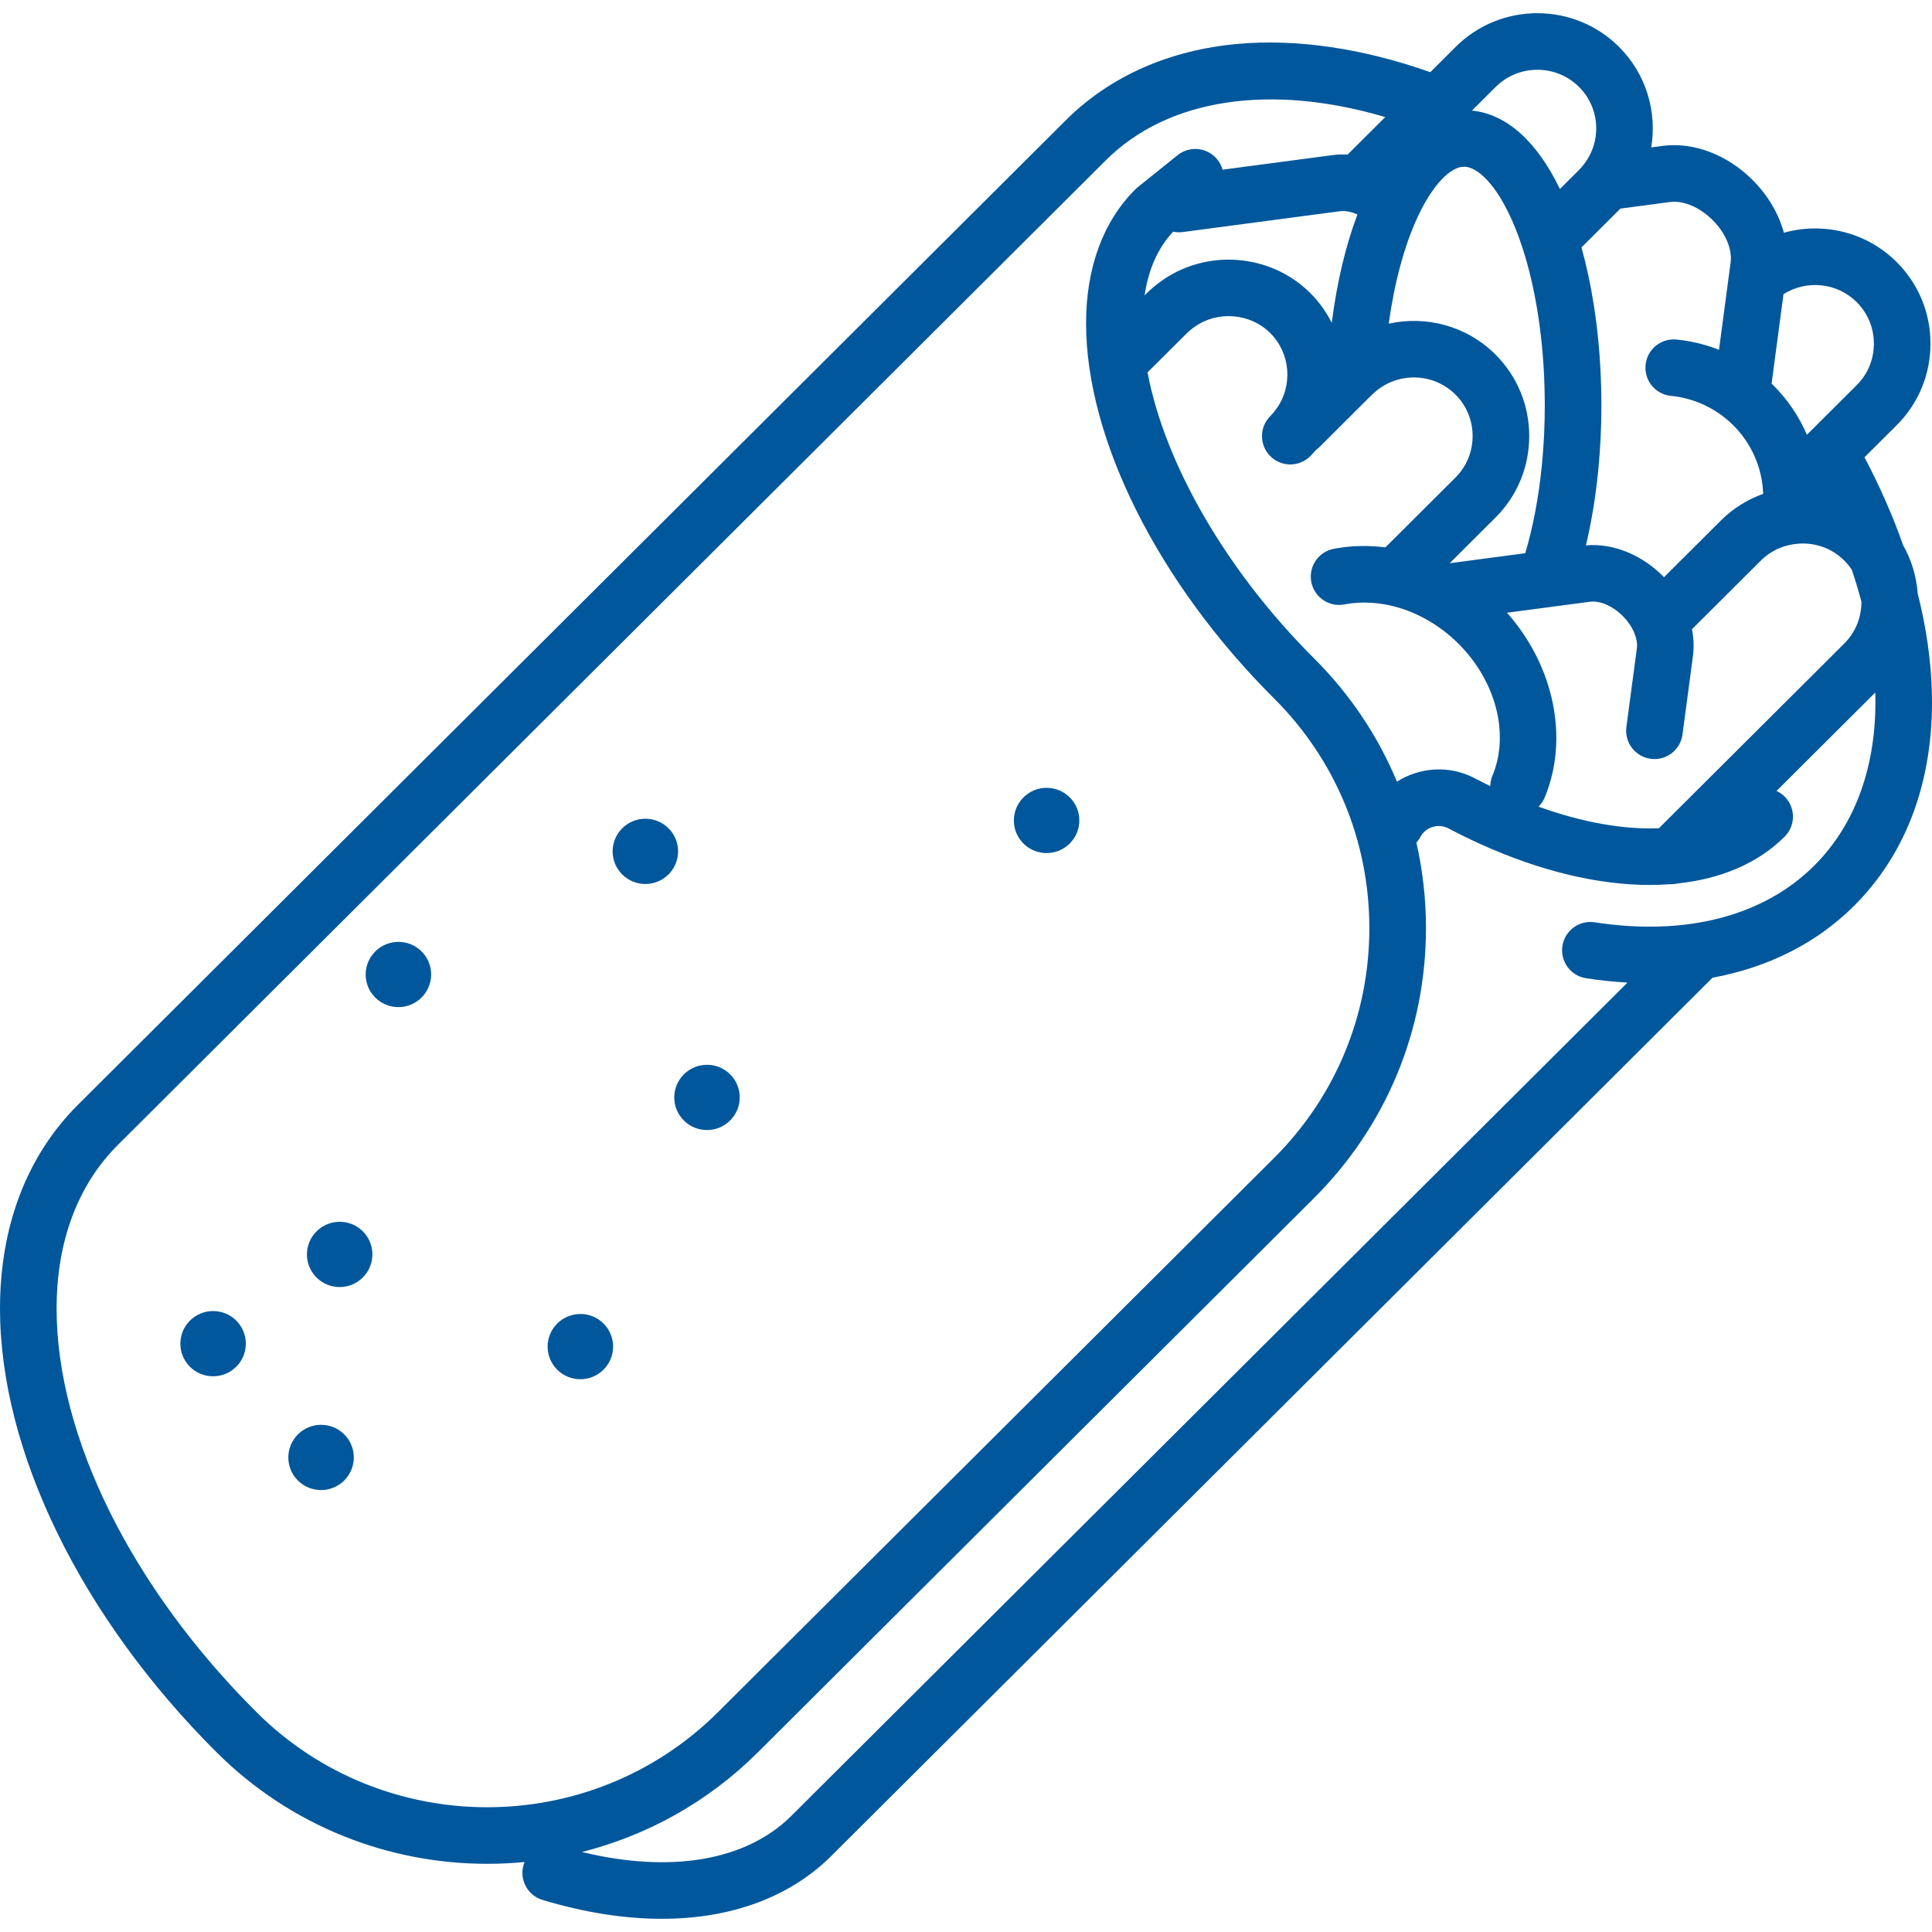 <?xml version="1.0" encoding="iso-8859-1"?>
<!-- Generator: Adobe Illustrator 19.0.0, SVG Export Plug-In . SVG Version: 6.00 Build 0)  -->
<svg fill="#01579b" version="1.1" id="Capa_1" xmlns="http://www.w3.org/2000/svg" xmlns:xlink="http://www.w3.org/1999/xlink" x="0px" y="0px"
	 viewBox="0 0 511.999 511.999" style="enable-background:new 0 0 511.999 511.999;" xml:space="preserve">
<g>
	<g>
		<path d="M96.151,326.318c-3.386-3.375-8.88-3.372-12.269,0.005c-3.389,3.378-3.391,8.852-0.005,12.227
			c3.387,3.375,8.879,3.373,12.269-0.005C99.535,335.167,99.537,329.693,96.151,326.318z"/>
	</g>
</g>
<g>
	<g>
		<path d="M91.224,380.12c-3.388-3.375-8.88-3.373-12.27,0.004c-3.389,3.378-3.391,8.852-0.004,12.227
			c3.386,3.375,8.879,3.373,12.269-0.004C94.608,388.969,94.61,383.495,91.224,380.12z"/>
	</g>
</g>
<g>
	<g>
		<path d="M159.938,350.748c-3.387-3.374-8.879-3.372-12.269,0.005c-3.389,3.378-3.391,8.852-0.005,12.227s8.879,3.373,12.269-0.005
			C163.322,359.597,163.324,354.123,159.938,350.748z"/>
	</g>
</g>
<g>
	<g>
		<path d="M62.608,349.97c-3.387-3.375-8.88-3.372-12.269,0.005c-3.389,3.378-3.391,8.852-0.004,12.227
			c3.386,3.375,8.879,3.373,12.269-0.005C65.993,358.819,65.995,353.345,62.608,349.97z"/>
	</g>
</g>
<g>
	<g>
		<path d="M111.72,252.135c-3.388-3.375-8.88-3.373-12.27,0.005c-3.389,3.378-3.391,8.852-0.004,12.227
			c3.386,3.375,8.879,3.373,12.269-0.005C115.104,260.984,115.106,255.51,111.72,252.135z"/>
	</g>
</g>
<g>
	<g>
		<path d="M193.497,284.71c-3.387-3.375-8.879-3.373-12.269,0.005c-3.39,3.378-3.391,8.852-0.005,12.227
			c3.386,3.375,8.879,3.373,12.269-0.005S196.884,288.085,193.497,284.71z"/>
	</g>
</g>
<g>
	<g>
		<path d="M177.164,219.505c-3.386-3.375-8.879-3.373-12.269,0.005c-3.389,3.378-3.391,8.852-0.004,12.227
			c3.386,3.375,8.879,3.373,12.269-0.005C180.548,228.354,180.55,222.88,177.164,219.505z"/>
	</g>
</g>
<g>
	<g>
		<path d="M283.495,211.314c-3.386-3.375-8.879-3.373-12.269,0.005c-3.389,3.378-3.391,8.852-0.005,12.227
			c3.387,3.374,8.88,3.372,12.269-0.005C286.879,220.163,286.881,214.689,283.495,211.314z"/>
	</g>
</g>
<g>
	<g>
		<path d="M508.204,157.246c-0.334-4.542-1.655-8.878-3.86-12.763c-2.718-7.73-6.135-15.525-10.238-23.294l8.533-8.504
			c5.775-5.755,8.955-13.432,8.955-21.618c0-8.186-3.18-15.864-8.955-21.618c-8.053-8.027-19.559-10.654-29.887-7.772
			c-1.371-5.013-4.202-9.877-8.272-13.95c-6.756-6.76-15.69-10.146-23.896-9.06l-2.994,0.397c1.578-9.465-1.335-19.467-8.541-26.648
			c-11.93-11.89-31.343-11.89-43.274,0l-6.736,6.714c-17.819-6.308-35.38-8.901-51.059-7.491
			c-18.143,1.632-33.875,8.616-45.494,20.196L20.658,292.78C7.144,306.249,0,324.914,0,346.758
			c0,37.83,21.459,81.801,57.403,117.624c19.767,19.7,45.728,29.548,71.702,29.547c3.308,0,6.615-0.162,9.911-0.482
			c-0.094,0.228-0.179,0.462-0.252,0.704c-1.197,3.966,1.047,8.151,5.012,9.348c11.097,3.351,21.729,5.002,31.6,5.002
			c18.258,0,33.893-5.655,44.939-16.665L453.841,259.1c14.741-2.713,27.562-9.136,37.5-19.04
			c13.954-13.907,21.09-33.269,20.638-55.996C511.808,175.413,510.52,166.416,508.204,157.246z M472.642,77.963
			c6.072-3.853,14.172-3.107,19.41,2.113c2.93,2.919,4.543,6.823,4.543,10.991c0,4.169-1.613,8.073-4.543,10.993l-13.204,13.16
			c-2.094-4.863-5.102-9.331-8.926-13.142c-0.138-0.137-0.293-0.27-0.434-0.407L472.642,77.963z M399.365,162.381l21.969-2.911
			c4.146-0.551,9.604,3.239,11.704,8.104c0.656,1.521,0.913,3.004,0.741,4.291l-2.768,20.803c-0.546,4.106,2.34,7.878,6.445,8.424
			c0.336,0.044,0.669,0.066,0.999,0.066c3.702,0,6.923-2.742,7.425-6.512l2.768-20.802c0.308-2.312,0.21-4.708-0.256-7.096
			l18.264-18.202c2.373-2.365,5.422-3.868,8.817-4.347c4.964-0.702,9.806,0.884,13.281,4.348c0.752,0.75,1.414,1.566,1.987,2.433
			c0.964,2.842,1.808,5.664,2.552,8.467c0,0.031,0.004,0.062,0.004,0.093c0,4.169-1.614,8.073-4.543,10.993l-49.123,48.957
			c-9.361,0.382-20.311-1.53-31.907-5.72c0.671-0.672,1.239-1.468,1.627-2.399C415.88,195.729,411.839,176.429,399.365,162.381z
			 M429.051,55.655c0.121-0.121,0.241-0.248,0.362-0.373l13.142-1.743c3.557-0.472,7.89,1.365,11.315,4.793
			c3.403,3.405,5.227,7.705,4.759,11.221l-0.447,3.357c0,0.002,0,0.003,0,0.005l-2.632,19.784
			c-3.587-1.407-7.367-2.331-11.255-2.717c-4.119-0.407-7.795,2.6-8.204,6.723c-0.409,4.122,2.601,7.795,6.722,8.205
			c5.158,0.512,10.027,2.464,14.084,5.648c0.899,0.706,1.696,1.407,2.437,2.145c4.729,4.714,7.536,10.975,7.902,17.63
			c0.01,0.181,0.01,0.363,0.016,0.544c-4.189,1.497-7.991,3.865-11.182,7.046l-15.092,15.04c-5.582-5.763-13.3-9.084-20.697-8.438
			c1.469-6.177,2.566-12.777,3.257-19.739c0.561-5.67,0.847-11.516,0.849-17.378c0-0.281-0.004-0.56-0.008-0.839l-0.005-0.46
			c-0.058-8.683-0.729-17.175-1.994-25.241c-0.844-5.381-1.944-10.505-3.28-15.296L429.051,55.655z M396.363,23.044
			c6.093-6.072,16.006-6.073,22.099-0.001c5.553,5.534,6.091,14.369,1.253,20.546c-0.467,0.595-0.864,1.052-1.253,1.439
			l-5.075,5.058c-6.082-12.62-14.118-19.841-23.299-20.788L396.363,23.044z M375.731,57.415c3.806-8.159,8.506-13.228,12.268-13.23
			H388c4.226,0.001,10.653,6.667,15.491,21.56c1.711,5.267,3.08,11.137,4.069,17.446c1.149,7.332,1.76,15.076,1.813,23.019
			l0.013,1.194c-0.002,5.37-0.263,10.721-0.775,15.901c-0.84,8.468-2.323,16.29-4.398,23.301l-20.032,2.654l12.122-12.081
			c5.774-5.754,8.955-13.431,8.955-21.616c0-8.186-3.18-15.864-8.955-21.619c-7.635-7.61-18.38-10.366-28.281-8.172
			C369.535,74.838,372.175,65.04,375.731,57.415z M314.547,88.285c0.477-0.475,1.049-0.953,1.799-1.503
			c6.174-4.524,14.901-3.878,20.3,1.503c5.391,5.372,6.039,14.054,1.509,20.192c-0.551,0.746-1.03,1.315-1.509,1.792
			c-2.935,2.924-2.942,7.673-0.019,10.607c1.465,1.471,3.389,2.206,5.313,2.206c1.915,0,3.83-0.729,5.294-2.188
			c0.256-0.255,0.509-0.519,0.761-0.792c0.07-0.076,0.139-0.159,0.209-0.236c0.183-0.203,0.365-0.405,0.547-0.619
			c0.003-0.004,0.007-0.008,0.01-0.012c0.033-0.024,0.063-0.057,0.095-0.081c0.287-0.214,0.567-0.443,0.828-0.703l13.926-13.878
			c0.103-0.101,0.212-0.19,0.319-0.283l0.349-0.307c6.179-5.492,15.595-5.236,21.435,0.585c2.93,2.92,4.543,6.824,4.543,10.993
			s-1.613,8.072-4.543,10.991l-18.558,18.496c-1.457-0.177-2.926-0.283-4.4-0.323c-0.161-0.014-0.322-0.029-0.485-0.032
			c-0.186-0.002-0.362-0.001-0.565,0.004c-0.011,0-0.022,0.002-0.034,0.002c-0.58,0-1.154,0.007-1.729,0.027h-0.005
			c-0.001,0-0.004,0-0.005,0h-0.006l-0.104,0.004c0,0-0.006,0-0.009,0c-0.05,0.002-0.099,0.004-0.149,0.005
			c-0.229,0.009-0.459,0.018-0.688,0.031l-0.006,0.001c-0.277,0.016-0.553,0.036-0.828,0.058c-0.333,0.027-0.664,0.058-0.996,0.091
			h-0.007l-0.196,0.019c-0.006,0-0.012,0.001-0.012,0.001l-0.011,0.001c-0.236,0.022-0.471,0.046-0.706,0.075
			c-0.001,0-0.002,0-0.002,0h-0.004c-0.003,0-0.007,0.001-0.007,0.001c-0.01,0.001-0.017,0.003-0.024,0.004
			c-0.646,0.079-1.285,0.18-1.923,0.289c-0.001,0-0.003,0.001-0.003,0.001h-0.002l-0.13,0.02c-0.217,0.034-0.435,0.068-0.648,0.109
			c-4.067,0.779-6.745,4.709-5.967,8.777c0.687,3.593,3.821,6.096,7.348,6.096c0.465,0,0.938-0.043,1.412-0.134l0.519-0.083
			c0.001,0,0.002-0.001,0.004-0.001c0.415-0.071,0.83-0.139,1.251-0.191l0.005-0.001l0.594-0.059
			c0.386-0.039,0.772-0.074,1.157-0.097c0.017-0.001,0.034-0.003,0.051-0.004c0.172-0.01,0.346-0.016,0.52-0.022l0.096-0.003h0.004
			c0.349-0.013,0.7-0.018,1.05-0.018c0.058,0,0.119-0.004,0.176-0.003l0.326,0.005c2.072,0.033,4.136,0.269,6.133,0.699
			c3.17,0.684,6.296,1.846,9.293,3.454c3.311,1.777,6.362,4.047,9.071,6.745c9.967,9.934,13.581,23.995,8.992,34.99
			c-0.374,0.897-0.554,1.824-0.572,2.74c-1.364-0.665-2.728-1.352-4.084-2.066c-6.754-3.555-14.618-2.945-20.643,0.896
			c-5.022-12.08-12.429-23.174-21.978-32.691c-23.252-23.173-39.567-51.581-44.119-75.779L314.547,88.285z M303.959,77.659
			l-0.628,0.626c1.015-6.956,3.551-12.612,7.568-16.887c0.81,0.17,1.659,0.215,2.527,0.099l41.696-5.524
			c0.851-0.112,1.79-0.04,2.788,0.215c0.603,0.155,1.212,0.381,1.816,0.659c-3.135,8.314-5.455,18.121-6.803,28.717
			c-1.429-2.872-3.326-5.55-5.689-7.905c-10.582-10.548-27.673-11.829-39.756-2.976C306.121,75.679,304.969,76.652,303.959,77.659z
			 M129.104,478.938c-22.134,0-44.268-8.394-61.113-25.182C34.81,420.687,15,380.688,15,346.758c0-17.769,5.618-32.76,16.246-43.352
			L293.074,42.462c16.452-16.395,43.583-20.421,74.032-11.439l-9.973,9.94c-1.342-0.074-2.673-0.034-3.982,0.139l-29.162,3.863
			c-0.264-0.952-0.72-1.868-1.379-2.687c-2.594-3.228-7.315-3.744-10.544-1.149l-10.587,8.507c-0.209,0.167-0.407,0.346-0.597,0.534
			c-8.544,8.515-13.061,20.788-13.061,35.491c0,30.705,19.09,68.804,49.819,99.429c16.283,16.229,25.251,37.847,25.251,60.872
			c0,23.052-8.985,44.702-25.302,60.963l-147.278,146.78C173.431,470.528,151.267,478.939,129.104,478.938z M480.755,229.434
			c-13.439,13.392-34.087,18.712-58.137,14.983c-4.096-0.63-7.926,2.17-8.561,6.263c-0.635,4.093,2.169,7.926,6.262,8.562
			c3.726,0.578,7.382,0.947,10.976,1.152L209.728,481.209c-11.962,11.923-31.965,15.307-55.504,9.588
			c17.113-4.328,33.312-13.146,46.677-26.466l147.278-146.78c19.161-19.096,29.714-44.52,29.714-71.588
			c0-7.723-0.863-15.31-2.536-22.655c0.394-0.441,0.747-0.93,1.037-1.475c1.426-2.683,4.78-3.709,7.47-2.292
			c2.754,1.45,5.547,2.821,8.304,4.075c16.016,7.281,31.463,10.906,45.018,10.906c1.85,0,3.665-0.068,5.441-0.203
			c0.088,0.003,0.177,0.013,0.265,0.013c0.566,0,1.131-0.072,1.685-0.199c11.511-1.219,21.296-5.356,28.371-12.407
			c2.935-2.924,2.942-7.673,0.019-10.607c-0.646-0.649-1.385-1.146-2.17-1.509l26.155-26.067c0.008,0.272,0.027,0.548,0.032,0.82
			C497.352,202.901,491.741,218.486,480.755,229.434z"/>
	</g>
</g>
<g>
</g>
<g>
</g>
<g>
</g>
<g>
</g>
<g>
</g>
<g>
</g>
<g>
</g>
<g>
</g>
<g>
</g>
<g>
</g>
<g>
</g>
<g>
</g>
<g>
</g>
<g>
</g>
<g>
</g>
</svg>
